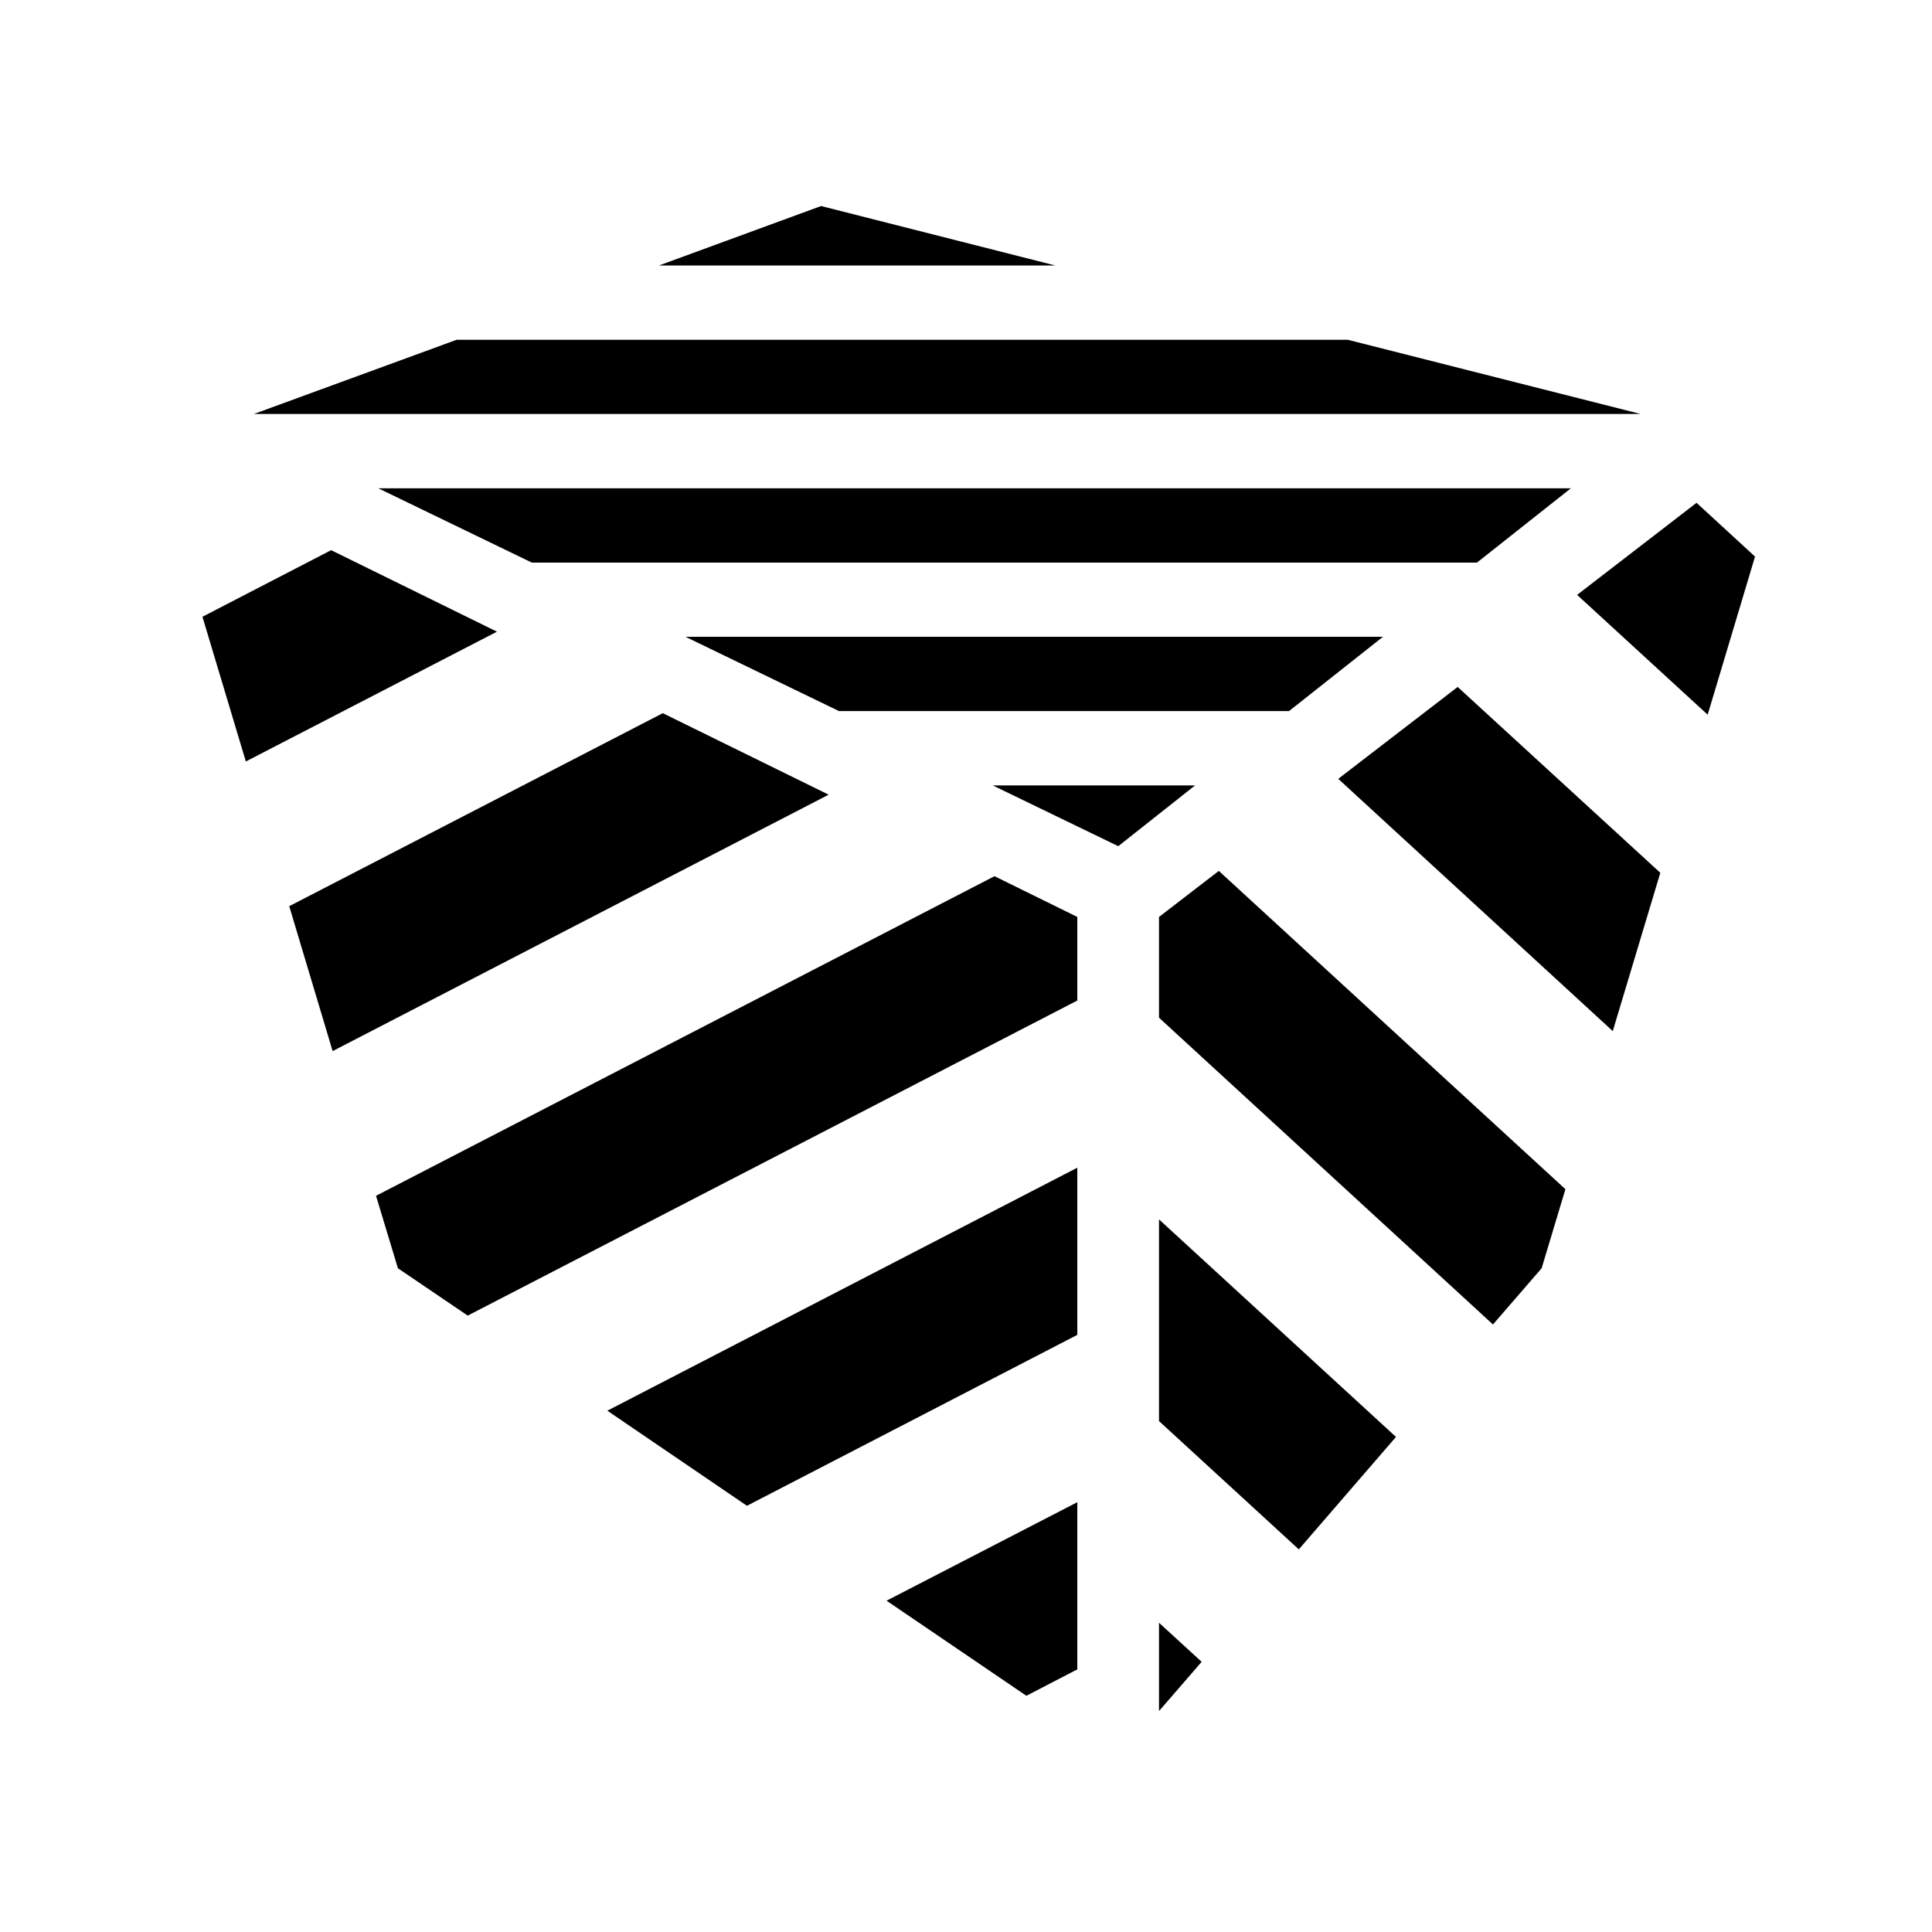 <?xml version="1.0" encoding="utf-8"?>
<!-- Generator: Adobe Illustrator 19.0.0, SVG Export Plug-In . SVG Version: 6.00 Build 0)  -->
<svg version="1.1" xmlns="http://www.w3.org/2000/svg" xmlns:xlink="http://www.w3.org/1999/xlink" x="0px" y="0px"
	 viewBox="0 0 1024 1024" style="enable-background:new 0 0 1024 1024;" xml:space="preserve">
<g id="_x30_">
</g>
<g id="_x33_">
	<g id="LINE_60_">
		<g id="XMLID_1_">
			<g>
				<polygon points="559.3,140.7 349.3,140.7 435.2,109.2 				"/>
				<polygon points="869.5,219.4 134.6,219.4 242,180.1 714.4,180.1 				"/>
				<polygon points="633.4,416.3 592.7,448.5 526.2,416.3 				"/>
				<polygon points="733,337.5 683.2,376.9 444.7,376.9 363.3,337.5 				"/>
				<polygon points="832.6,258.8 782.8,298.2 281.9,298.2 200.5,258.8 				"/>
				<polygon points="263.4,334.8 130.3,403.6 107.3,326.9 175.5,291.6 				"/>
				<polygon points="439.2,421.2 176.3,557.1 153.3,480.3 351.3,378 				"/>
				<polygon points="571,486 571,530.3 247.9,697.3 210.9,672.2 199.3,633.8 527.1,464.4 				"/>
				<polygon points="571,618.9 571,707.5 395.9,798.1 321.9,747.7 				"/>
				<polygon points="571,796.2 571,884.8 544,898.8 469.9,848.4 				"/>
				<polygon points="636.9,880.8 614.3,906.9 614.3,860.1 				"/>
				<polygon points="739.9,761.6 688.4,821.2 614.3,753.2 614.3,646.3 				"/>
				<polygon points="880,462.6 854.8,546.5 709.3,412.8 772.6,364.1 				"/>
				<polygon points="829.7,630.3 817.1,672.2 791.3,702 614.3,539.4 614.3,486 646,461.6 				"/>
				<polygon points="930.2,295 905.1,378.8 835.9,315.3 899.2,266.5 				"/>
			</g>
			<g>
			</g>
		</g>
	</g>
</g>
<g id="_x36_">
</g>
</svg>
